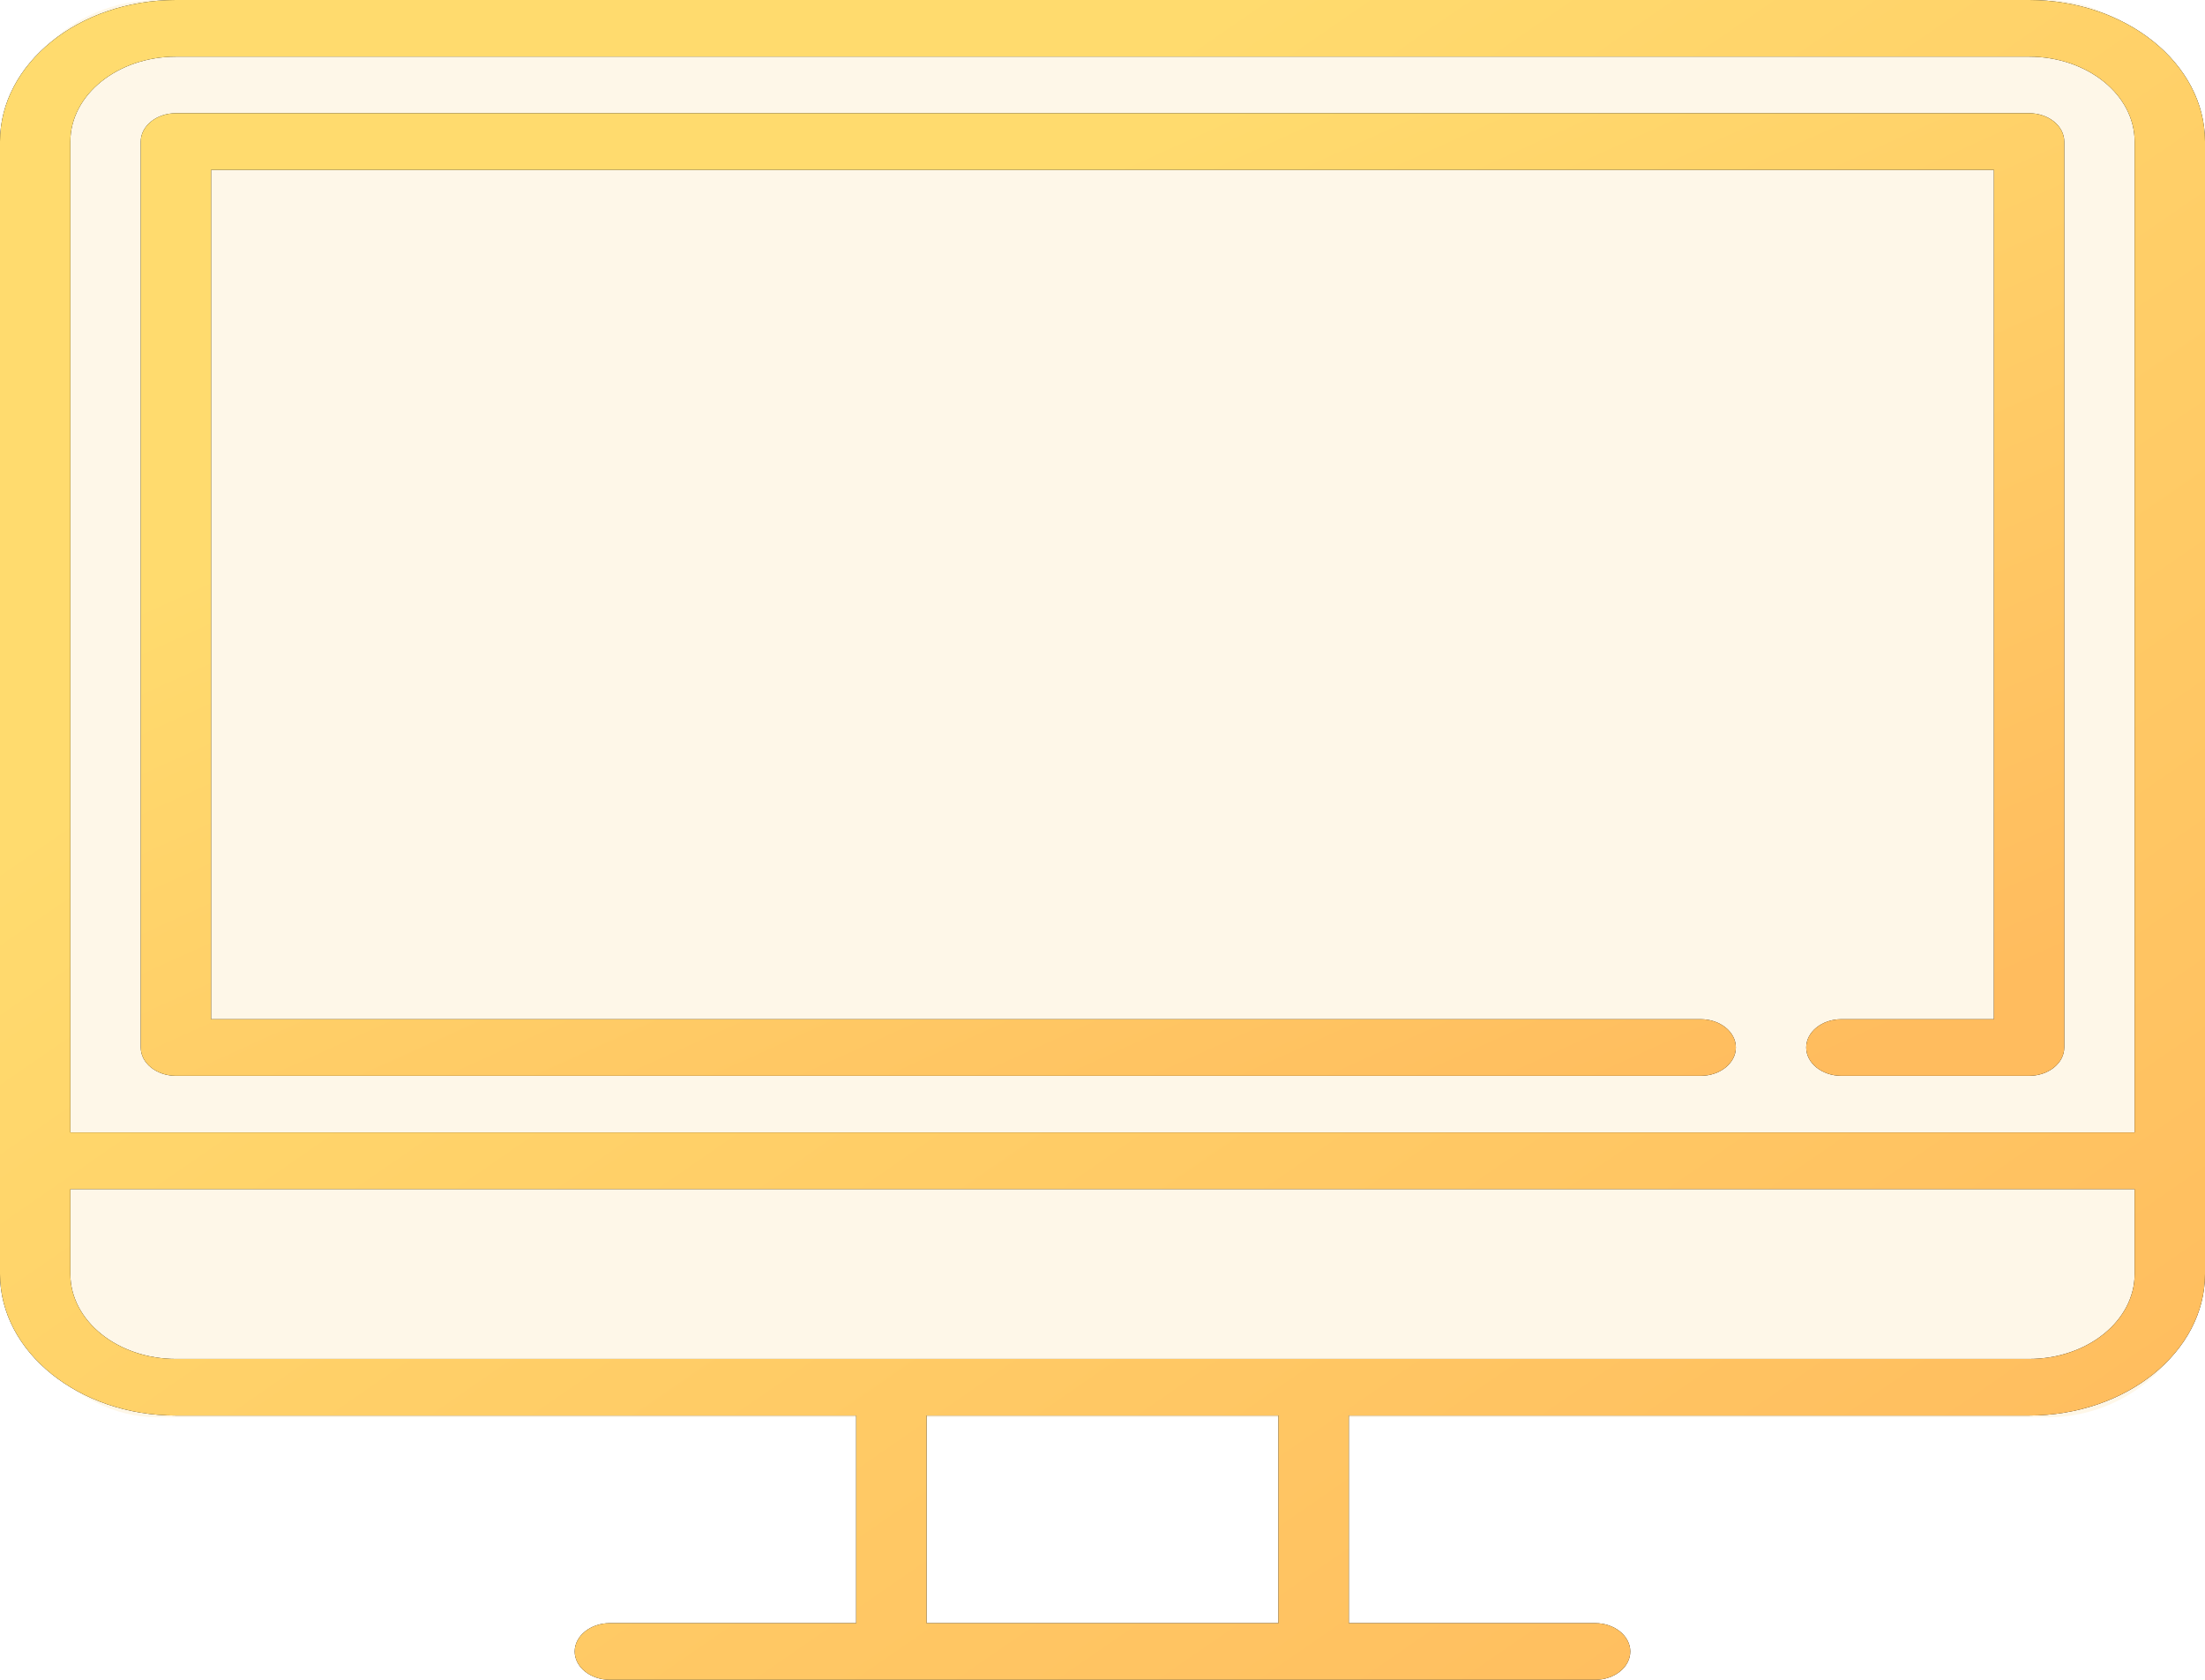 <svg width="42" height="32" viewBox="0 0 42 32" fill="none" xmlns="http://www.w3.org/2000/svg">
<rect width="42" height="27" rx="3" fill="#FBCB66" fill-opacity="0.15"/>
<path d="M38.649 0H3.351C1.503 0 0 1.21 0 2.697V24.27C0 25.756 1.503 26.966 3.351 26.966H16.308V30.921H11.617C11.247 30.921 10.947 31.163 10.947 31.461C10.947 31.759 11.247 32 11.617 32H30.383C30.753 32 31.053 31.759 31.053 31.461C31.053 31.163 30.753 30.921 30.383 30.921H25.692V26.966H38.649C40.497 26.966 42 25.756 42 24.27V2.697C42 1.21 40.497 0 38.649 0ZM24.351 30.921H17.649V26.966H24.351V30.921ZM40.66 24.27C40.66 25.162 39.758 25.888 38.649 25.888H3.351C2.242 25.888 1.34 25.162 1.34 24.27V22.652H40.66V24.27ZM40.66 21.573H1.34V2.697C1.34 1.805 2.242 1.079 3.351 1.079H38.649C39.758 1.079 40.66 1.805 40.66 2.697V21.573Z" fill="black"/>
<path d="M38.649 0H3.351C1.503 0 0 1.21 0 2.697V24.27C0 25.756 1.503 26.966 3.351 26.966H16.308V30.921H11.617C11.247 30.921 10.947 31.163 10.947 31.461C10.947 31.759 11.247 32 11.617 32H30.383C30.753 32 31.053 31.759 31.053 31.461C31.053 31.163 30.753 30.921 30.383 30.921H25.692V26.966H38.649C40.497 26.966 42 25.756 42 24.27V2.697C42 1.21 40.497 0 38.649 0ZM24.351 30.921H17.649V26.966H24.351V30.921ZM40.66 24.27C40.66 25.162 39.758 25.888 38.649 25.888H3.351C2.242 25.888 1.34 25.162 1.34 24.27V22.652H40.66V24.27ZM40.66 21.573H1.34V2.697C1.34 1.805 2.242 1.079 3.351 1.079H38.649C39.758 1.079 40.66 1.805 40.66 2.697V21.573Z" fill="url(#paint0_linear_33_66)"/>
<path d="M38.649 2.157H3.351C2.981 2.157 2.681 2.399 2.681 2.697V19.955C2.681 20.253 2.981 20.494 3.351 20.494H32.394C32.764 20.494 33.064 20.253 33.064 19.955C33.064 19.657 32.764 19.416 32.394 19.416H4.021V3.236H37.979V19.416H35.075C34.704 19.416 34.404 19.657 34.404 19.955C34.404 20.253 34.704 20.494 35.075 20.494H38.649C39.019 20.494 39.319 20.253 39.319 19.955V2.697C39.319 2.399 39.019 2.157 38.649 2.157Z" fill="black"/>
<path d="M38.649 2.157H3.351C2.981 2.157 2.681 2.399 2.681 2.697V19.955C2.681 20.253 2.981 20.494 3.351 20.494H32.394C32.764 20.494 33.064 20.253 33.064 19.955C33.064 19.657 32.764 19.416 32.394 19.416H4.021V3.236H37.979V19.416H35.075C34.704 19.416 34.404 19.657 34.404 19.955C34.404 20.253 34.704 20.494 35.075 20.494H38.649C39.019 20.494 39.319 20.253 39.319 19.955V2.697C39.319 2.399 39.019 2.157 38.649 2.157Z" fill="url(#paint1_linear_33_66)"/>
<defs>
<linearGradient id="paint0_linear_33_66" x1="2.38" y1="5.20506e-07" x2="28.335" y2="37.617" gradientUnits="userSpaceOnUse">
<stop offset="0.259" stop-color="#FFDB6E"/>
<stop offset="1" stop-color="#FFBC5E"/>
</linearGradient>
<linearGradient id="paint1_linear_33_66" x1="4.757" y1="2.157" x2="16.721" y2="28.553" gradientUnits="userSpaceOnUse">
<stop offset="0.259" stop-color="#FFDB6E"/>
<stop offset="1" stop-color="#FFBC5E"/>
</linearGradient>
</defs>
</svg>
